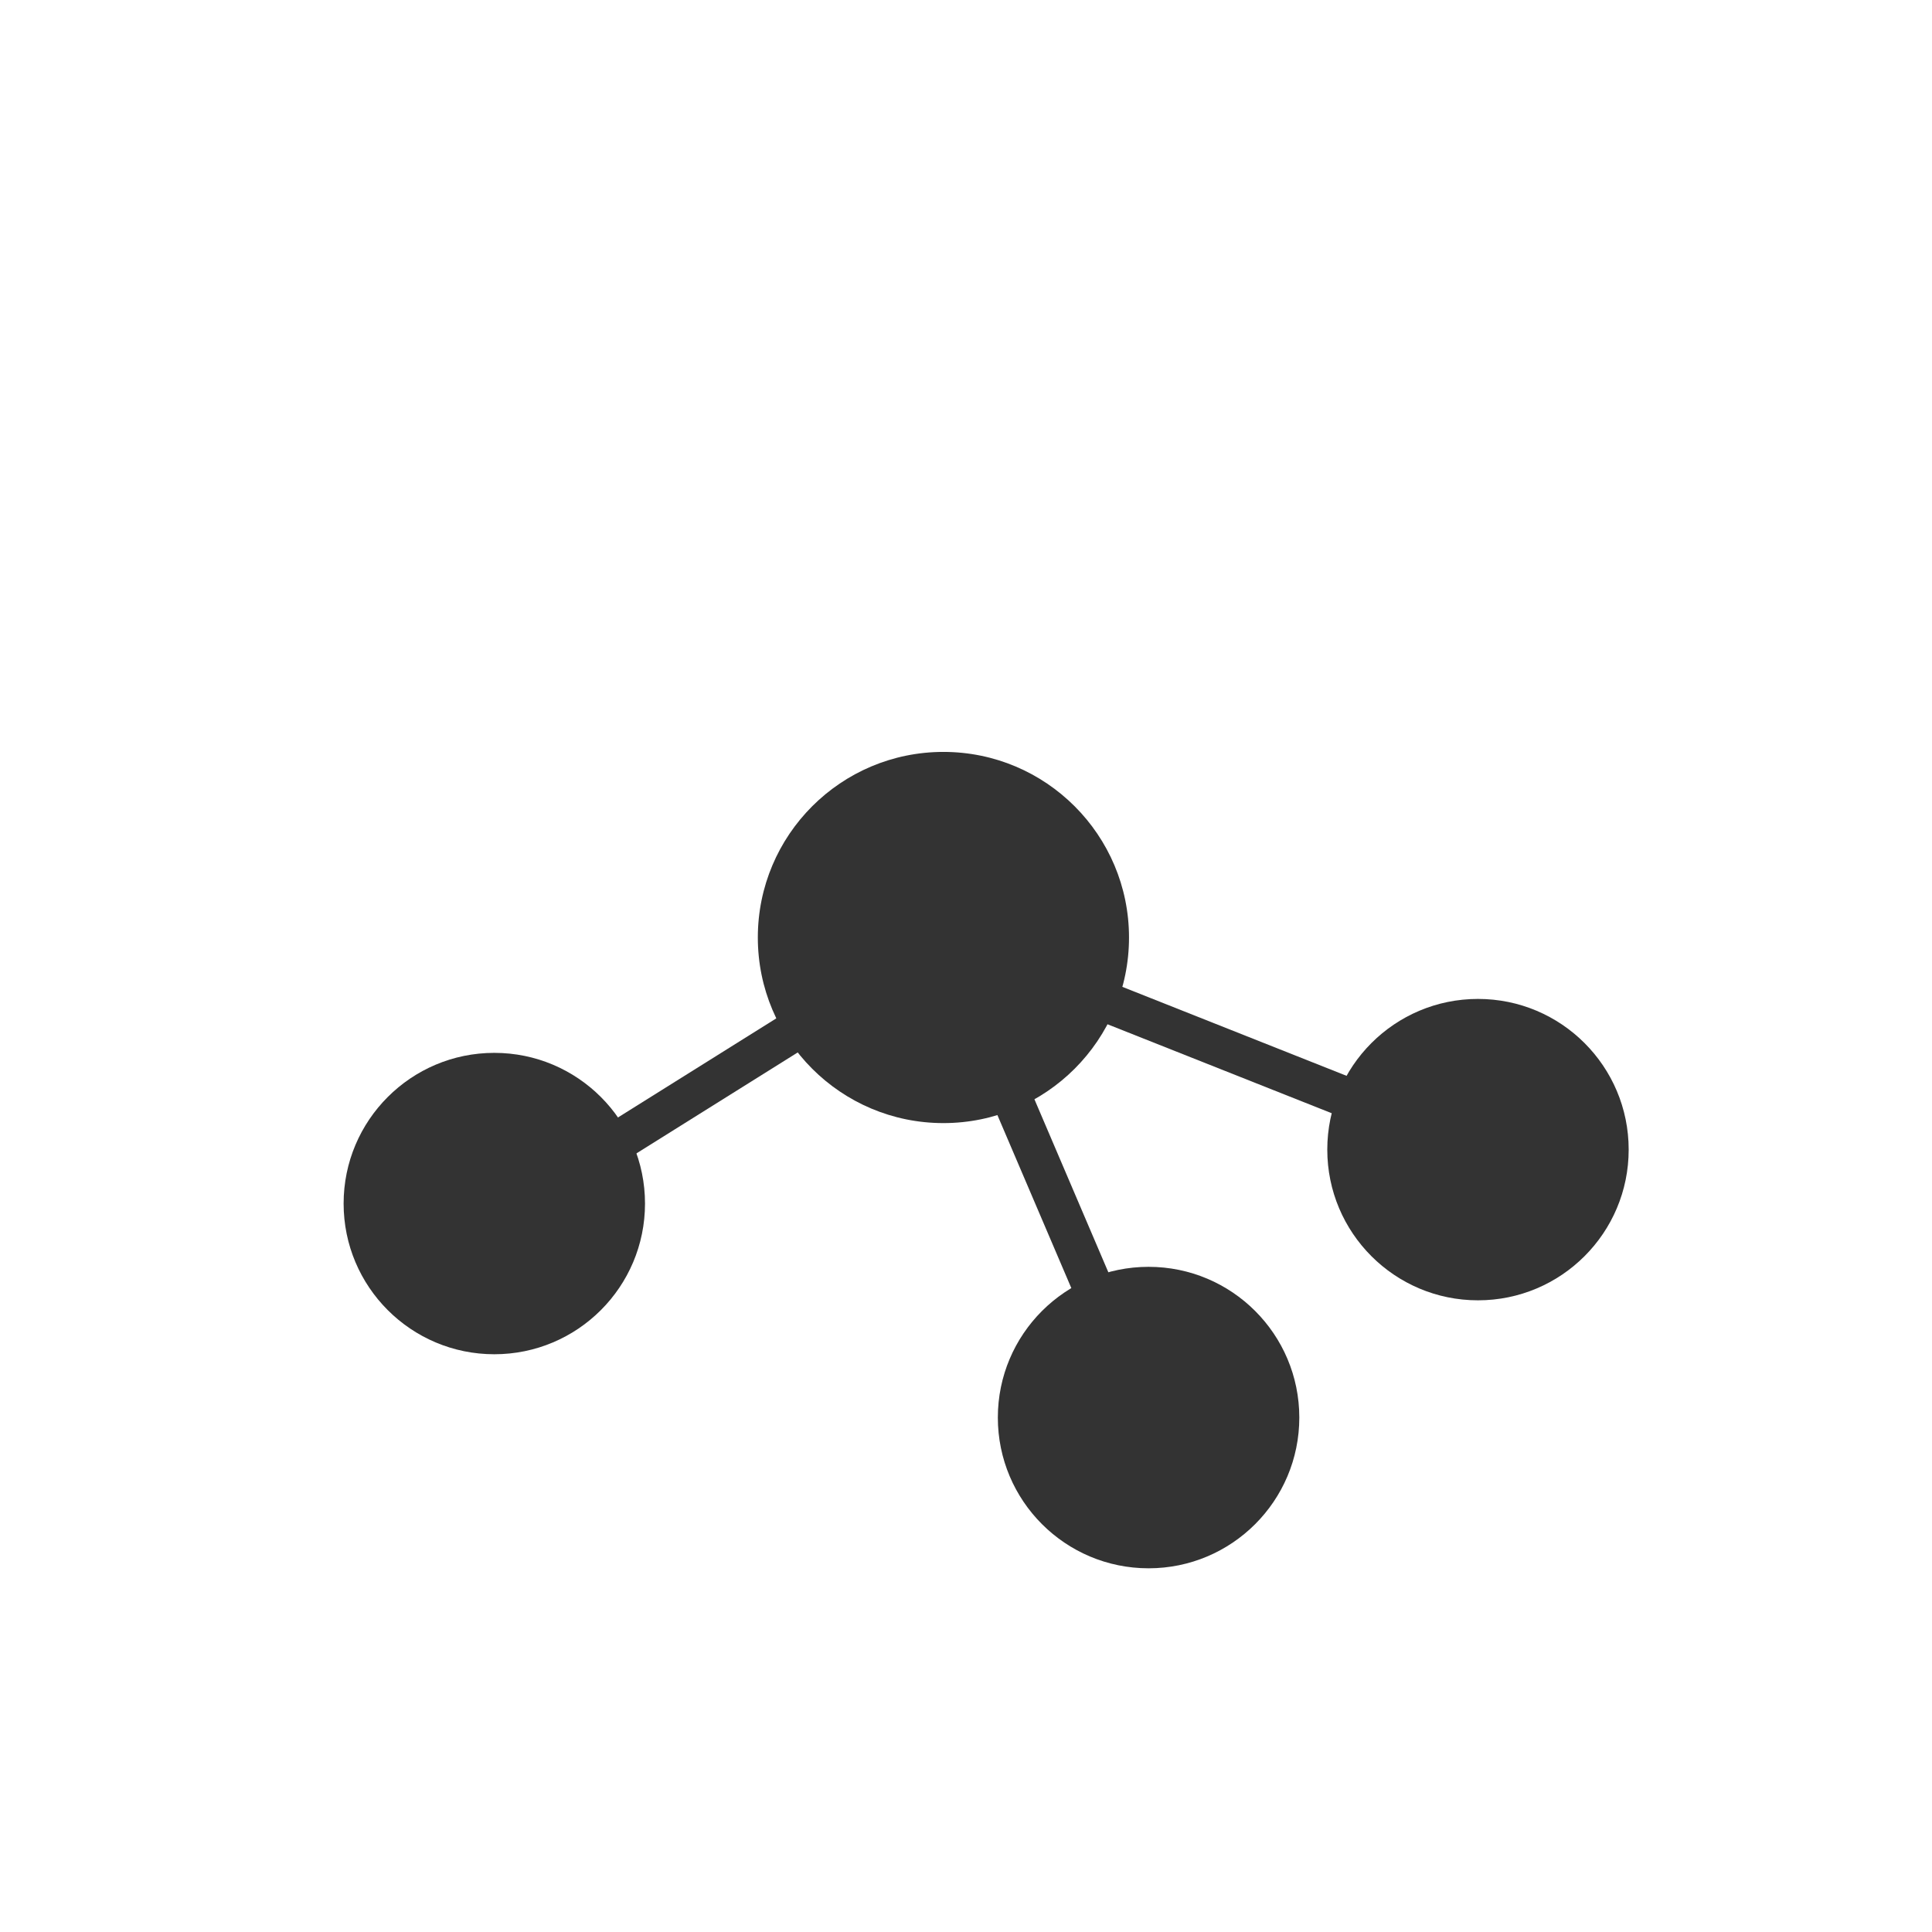 <?xml version="1.0" encoding="utf-8"?>
<!-- Generator: Adobe Illustrator 16.0.0, SVG Export Plug-In . SVG Version: 6.00 Build 0)  -->
<!DOCTYPE svg PUBLIC "-//W3C//DTD SVG 1.1//EN" "http://www.w3.org/Graphics/SVG/1.1/DTD/svg11.dtd">
<svg version="1.1" id="Layer_1" xmlns="http://www.w3.org/2000/svg" xmlns:xlink="http://www.w3.org/1999/xlink" x="0px" y="0px"
	 width="48px" height="48px" viewBox="0 0 48 48" enable-background="new 0 0 48 48" xml:space="preserve">
<g id="zXDtGm_1_">
</g>
<circle fill="#333333" cx="23.439" cy="23.292" r="4.611"/>
<circle fill="#333333" cx="28.536" cy="35.219" r="3.745"/>
<circle fill="#333333" cx="36.72" cy="28.562" r="3.744"/>
<circle fill="#333333" cx="12.281" cy="29.902" r="3.744"/>
<polyline fill="none" stroke="#333333" stroke-miterlimit="10" points="11.281,30.902 23.439,23.292 28.535,35.219 "/>
<line fill="none" stroke="#333333" stroke-miterlimit="10" x1="36.72" y1="28.562" x2="23.439" y2="23.292"/>
</svg>
